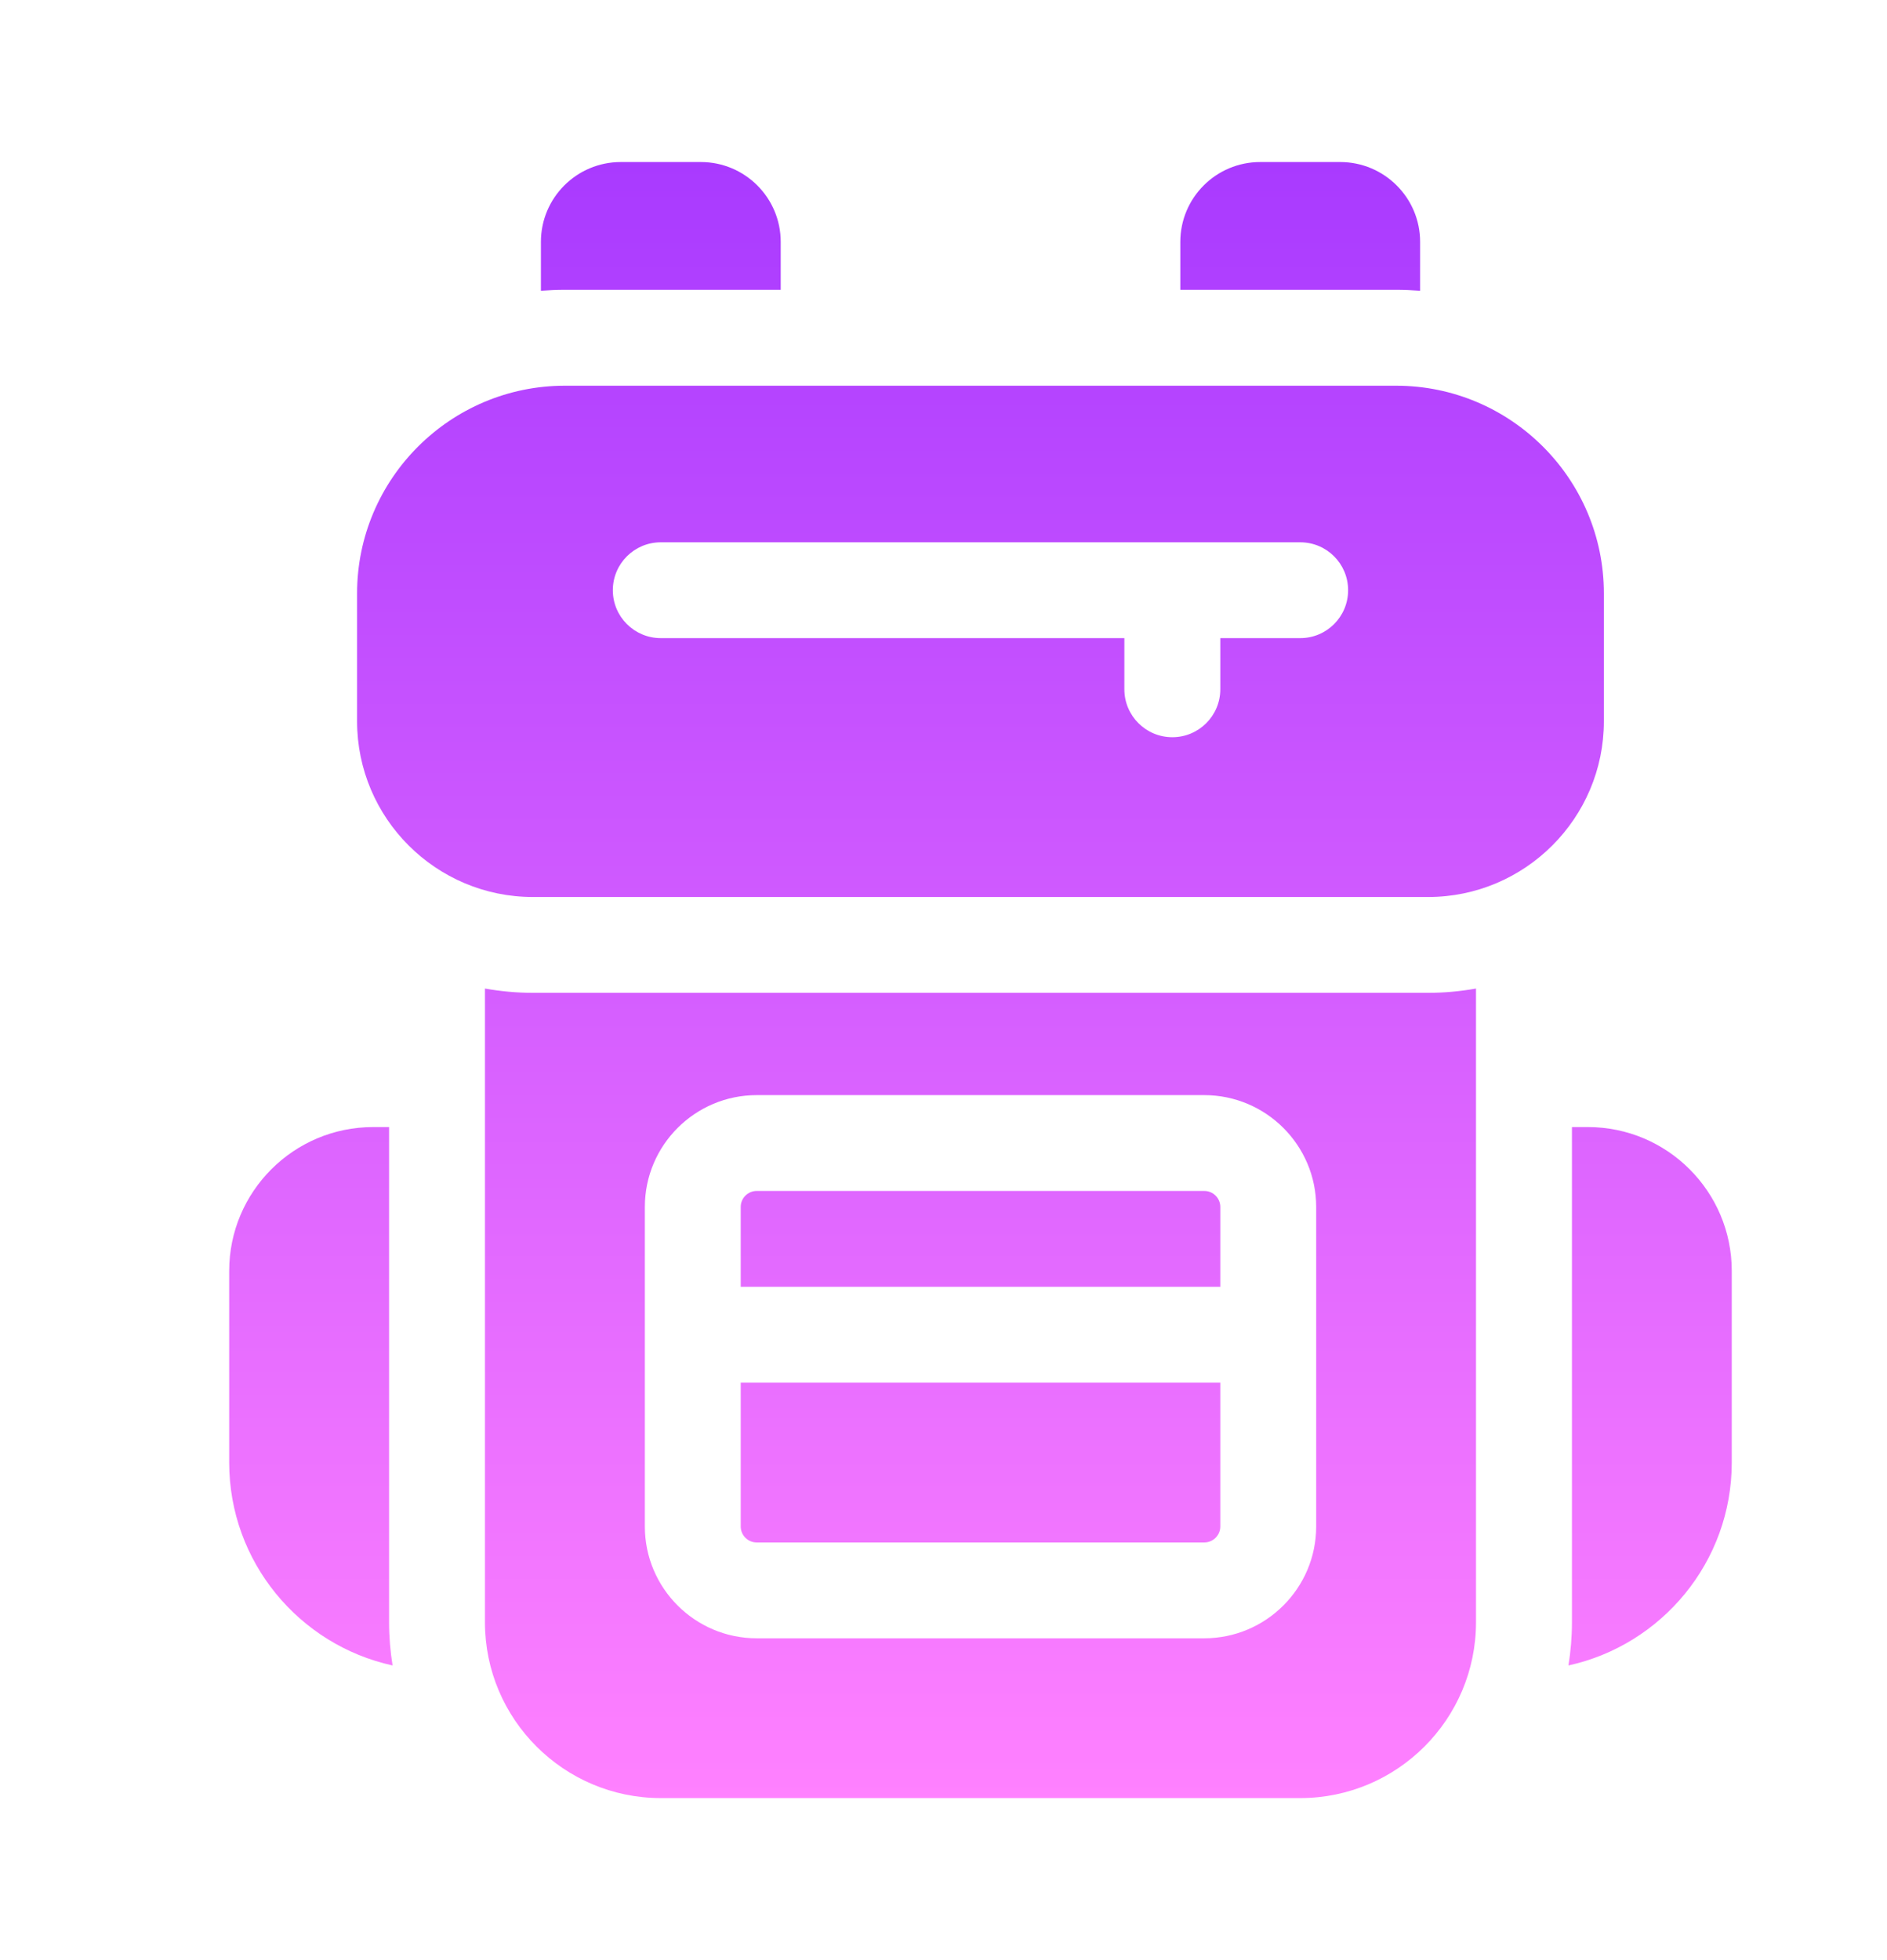 <svg width="26" height="27" viewBox="0 0 26 27" fill="none" xmlns="http://www.w3.org/2000/svg">
<path d="M23.861 17.506V20.146C23.861 21.514 22.896 22.66 21.611 22.941C21.642 22.747 21.659 22.549 21.659 22.347V15.525H21.879C22.972 15.525 23.861 16.413 23.861 17.506ZM5.361 15.525H5.141C4.048 15.525 3.158 16.413 3.158 17.506V20.146C3.158 21.514 4.123 22.66 5.409 22.941C5.378 22.747 5.361 22.549 5.361 22.347V15.525ZM16.593 16.405H10.426C10.305 16.405 10.206 16.504 10.206 16.625V17.726H16.814V16.625C16.814 16.504 16.715 16.405 16.593 16.405ZM10.206 21.027C10.206 21.148 10.305 21.247 10.426 21.247H16.593C16.715 21.247 16.814 21.148 16.814 21.027V19.046H10.206L10.206 21.027ZM20.337 13.617V22.347C20.337 23.682 19.251 24.768 17.915 24.768H9.105C7.769 24.768 6.682 23.682 6.682 22.347V13.617C6.897 13.655 7.118 13.676 7.343 13.676H19.677C19.902 13.676 20.123 13.655 20.337 13.617ZM18.135 16.625C18.135 15.776 17.443 15.085 16.593 15.085H10.426C9.576 15.085 8.885 15.776 8.885 16.625V21.027C8.885 21.876 9.576 22.567 10.426 22.567H16.593C17.443 22.567 18.135 21.876 18.135 21.027V16.625ZM22.099 8.174V9.935C22.099 11.27 21.012 12.356 19.677 12.356H7.343C6.007 12.356 4.92 11.27 4.92 9.935V8.174C4.92 6.596 6.205 5.313 7.784 5.313H19.236C20.815 5.313 22.099 6.596 22.099 8.174ZM18.575 8.13C18.575 7.765 18.28 7.47 17.915 7.47H9.105C8.74 7.47 8.444 7.765 8.444 8.13C8.444 8.495 8.74 8.79 9.105 8.79H15.492V9.495C15.492 9.859 15.788 10.155 16.153 10.155C16.518 10.155 16.814 9.859 16.814 9.495V8.79H17.915C18.28 8.79 18.575 8.495 18.575 8.13ZM19.567 4.005V3.332C19.567 2.724 19.073 2.232 18.465 2.232H17.364C16.756 2.232 16.263 2.724 16.263 3.332V3.992H19.236C19.347 3.992 19.457 3.997 19.567 4.005ZM10.757 3.992V3.332C10.757 2.724 10.264 2.232 9.656 2.232H8.554C7.946 2.232 7.453 2.724 7.453 3.332V4.005C7.562 3.997 7.672 3.992 7.784 3.992H10.757Z" fill="url(#paint0_linear_1051_5644)"/>
<defs>
<linearGradient id="paint0_linear_1051_5644" x1="13.51" y1="24.768" x2="13.51" y2="2.232" gradientUnits="userSpaceOnUse">
<stop stop-color="#FF81FF"/>
<stop offset="1" stop-color="#A93AFF"/>
</linearGradient>
</defs>
</svg>
